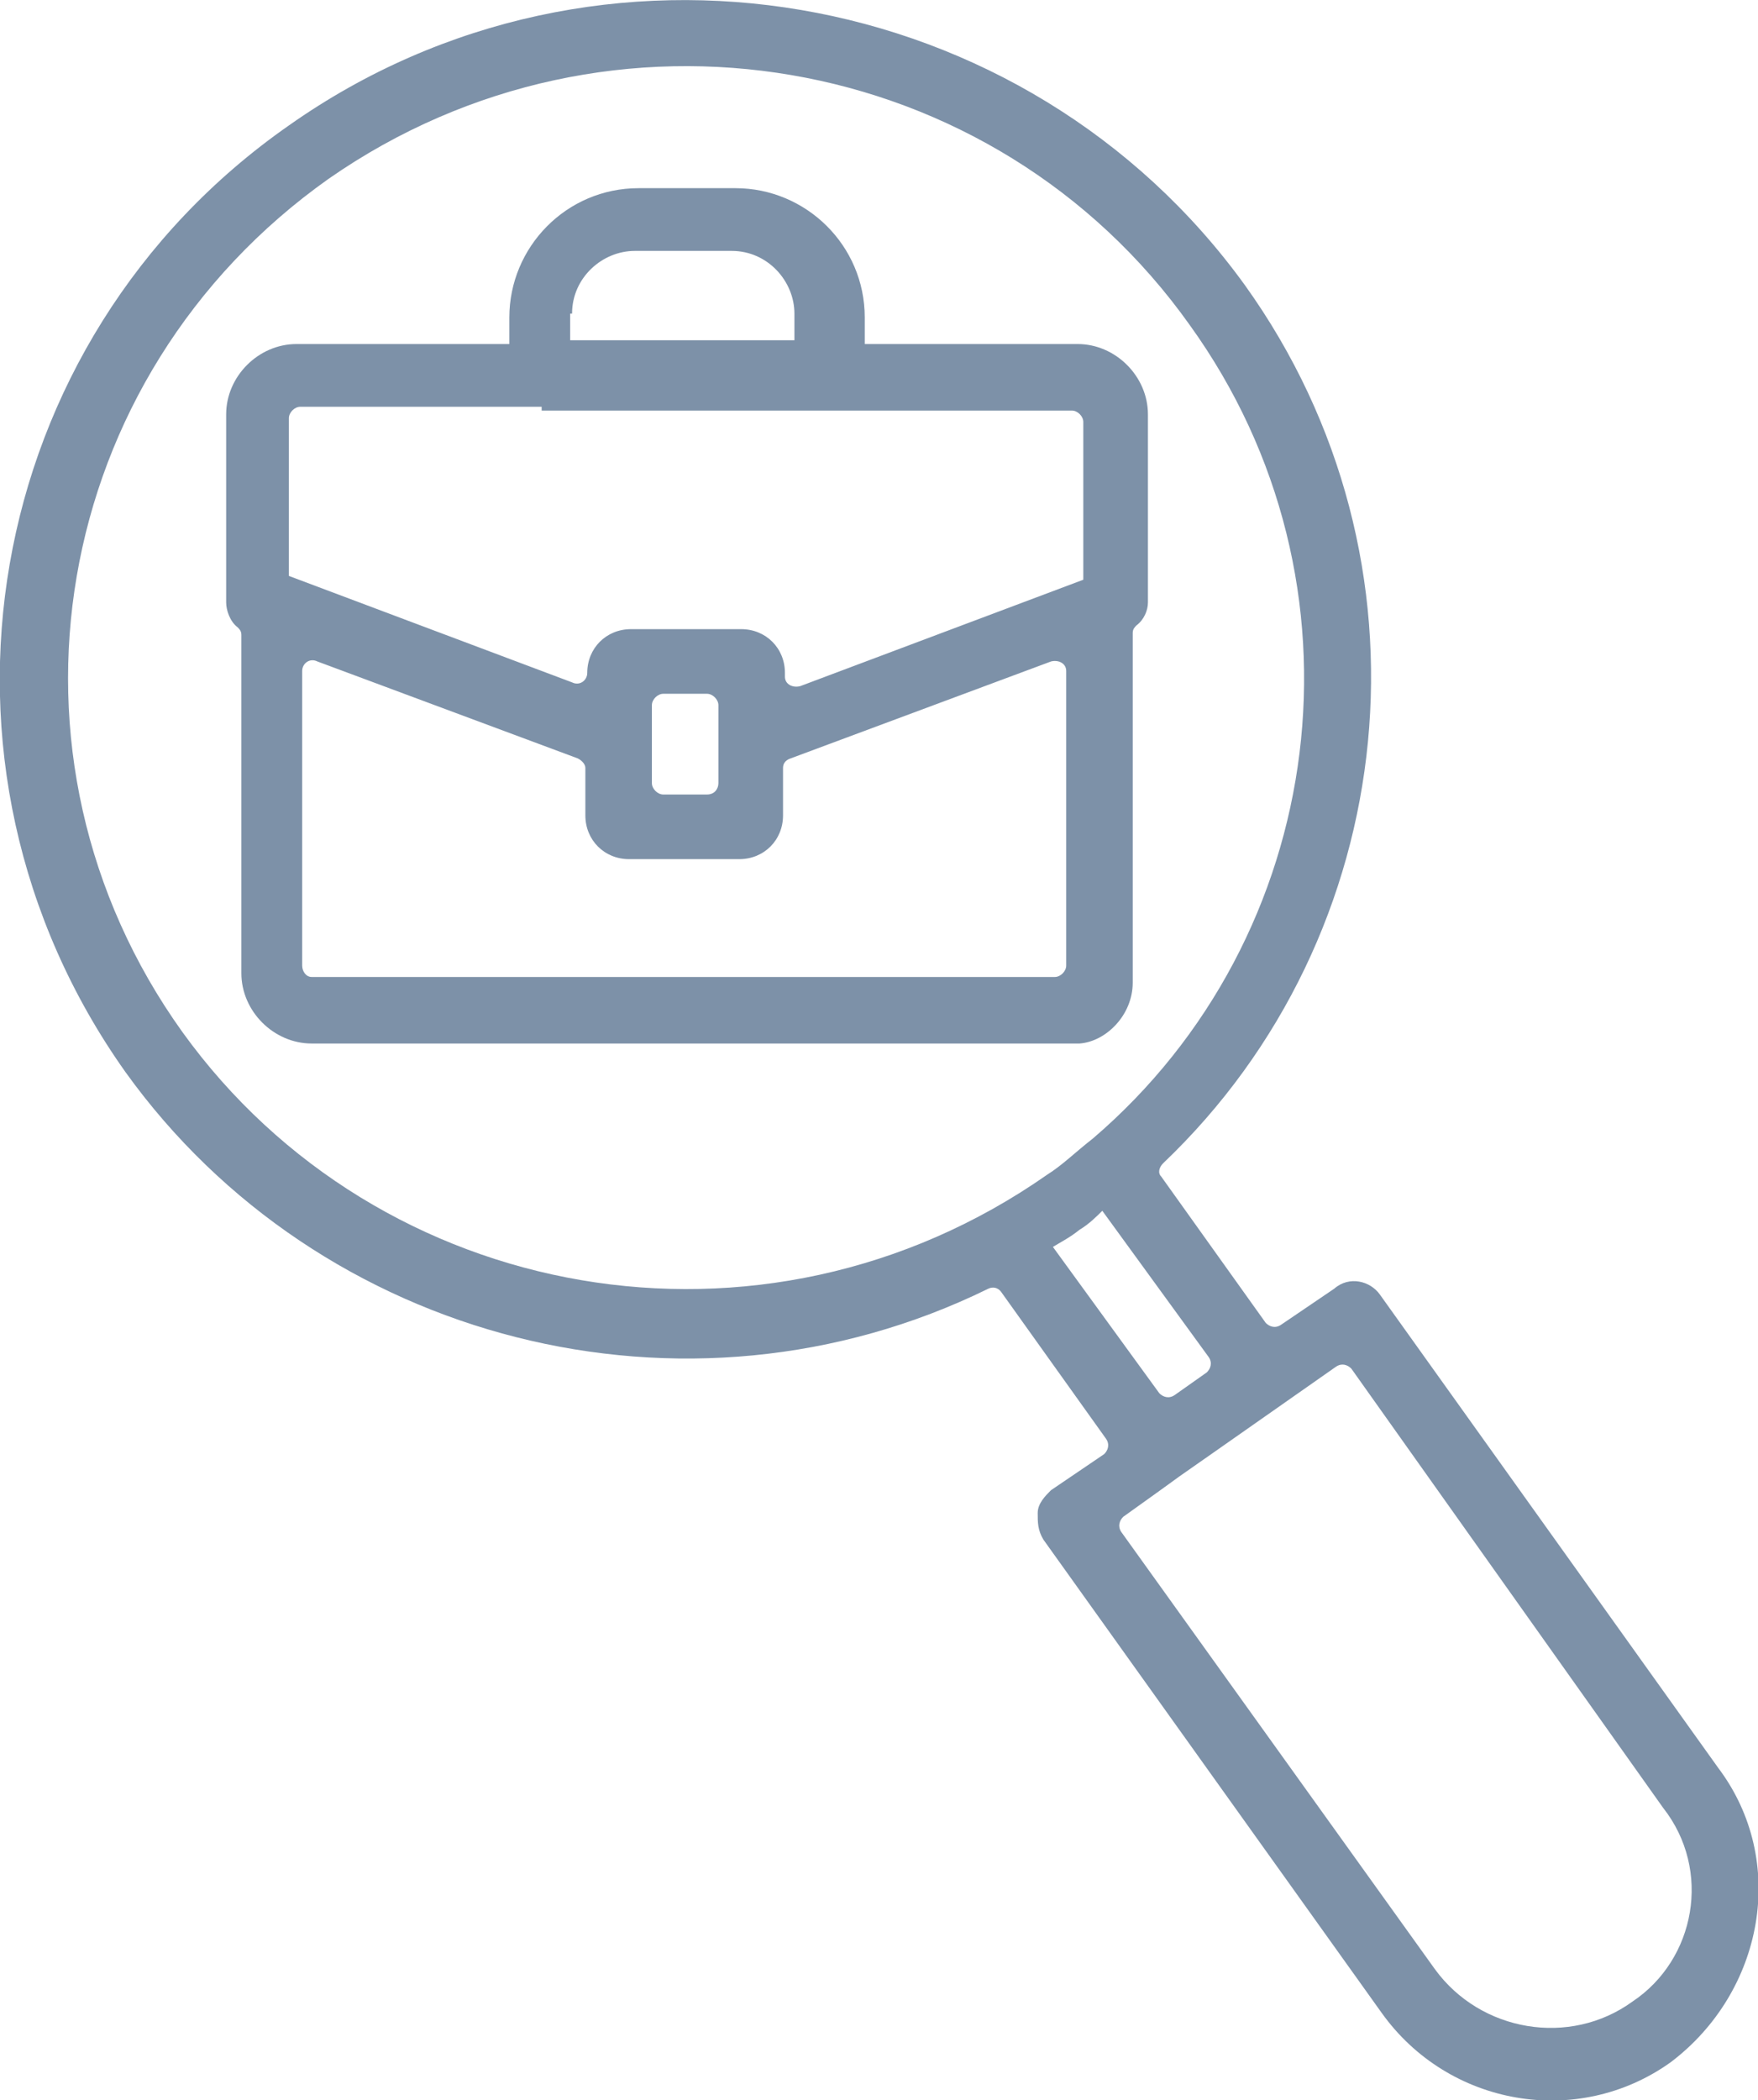 <!-- Generator: Adobe Illustrator 25.0.1, SVG Export Plug-In  -->
<svg version="1.1" xmlns="http://www.w3.org/2000/svg" xmlns:xlink="http://www.w3.org/1999/xlink" x="0px" y="0px" width="92.5px"
	 height="110.5px" viewBox="0 0 92.5 110.5" style="overflow:visible;enable-background:new 0 0 92.5 110.5;" xml:space="preserve">
<style type="text/css">
	.st0{fill:#7D91A8;}
</style>
<defs>
</defs>
<g>
	<g>
		<path class="st0" d="M90.4,93L72.6,68.1c-0.5-0.7-1.6-1-2.4-0.3l-2.8,1.9c-0.3,0.2-0.6,0.1-0.8-0.1l-5.5-7.7
			c-0.2-0.2-0.1-0.5,0.1-0.7c12.6-12,14.7-31.7,4.3-46.2C54-0.9,31.5-4.9,15.2,6.6C-1,17.9-4.9,40.2,6.6,56.4
			C16.8,70.6,36.1,75.6,52,67.8c0.2-0.1,0.5-0.1,0.7,0.2l5.5,7.7c0.2,0.3,0.1,0.6-0.1,0.8l-2.8,1.9c-0.3,0.3-0.7,0.7-0.7,1.2
			s0,0.9,0.3,1.4l17.8,24.9c3.5,4.9,10.3,6.1,15.2,2.6C92.8,104.8,94.1,97.9,90.4,93z M9.6,54.3c-10.4-14.5-7-34.5,7.7-44.9
			c14.8-10.3,35-6.8,45.3,7.7c9.8,13.6,7.3,32.2-5.1,42.8l0,0l0,0c-0.9,0.7-1.6,1.4-2.4,1.9C40.1,72.3,19.9,68.6,9.6,54.3z
			 M55.4,65.6c0.5-0.3,0.9-0.5,1.4-0.9c0.5-0.3,0.9-0.7,1.2-1l5.6,7.7c0.2,0.3,0.1,0.6-0.1,0.8l-1.7,1.2c-0.3,0.2-0.6,0.1-0.8-0.1
			L55.4,65.6z M85.9,105.3c-3.3,2.4-8,1.6-10.4-1.7L59,80.6c-0.2-0.3-0.1-0.6,0.1-0.8c6.3-4.5-2.2,1.5,11.2-7.9
			c0.3-0.2,0.6-0.1,0.8,0.1l16.4,23.1C90.1,98.4,89.2,103.1,85.9,105.3z"/>
	</g>
	<g>
		<path class="st0" d="M59.6,51.7V33.3c0-0.2,0.1-0.3,0.2-0.4c0.4-0.3,0.6-0.8,0.6-1.2v-9.9c0-2-1.7-3.7-3.7-3.7H45.5v-1.4
			c0-3.8-3.1-6.8-6.8-6.8h-5.1c-3.8,0-6.8,3.1-6.8,6.8v1.4H15.6c-2,0-3.7,1.7-3.7,3.7v9.9c0,0.4,0.2,1,0.6,1.3
			c0.1,0.1,0.2,0.2,0.2,0.4v17.8c0,2,1.7,3.7,3.7,3.7h40.4C58.2,54.8,59.6,53.4,59.6,51.7z M30.1,16.5c0-1.9,1.6-3.3,3.3-3.3h5.1
			c1.9,0,3.3,1.6,3.3,3.3v1.4H30v-1.4H30.1z M28.4,21.6h15.3h12.7c0.3,0,0.6,0.3,0.6,0.6v8.3l0,0l-14.9,5.6
			c-0.4,0.1-0.8-0.1-0.8-0.5v-0.2c0-1.3-1-2.3-2.3-2.3h-5.8c-1.3,0-2.3,1-2.3,2.3v0c0,0.4-0.4,0.7-0.8,0.5l-14.9-5.6l0,0V22
			c0-0.3,0.3-0.6,0.6-0.6h12.7V21.6z M37.2,41.8h-2.3c-0.3,0-0.6-0.3-0.6-0.6v-4.1c0-0.3,0.3-0.6,0.6-0.6h2.3c0.3,0,0.6,0.3,0.6,0.6
			v4.1C37.8,41.5,37.6,41.8,37.2,41.8z M15.9,50.8V35.3c0-0.4,0.4-0.7,0.8-0.5l13.7,5.1c0.2,0.1,0.4,0.3,0.4,0.5v2.5
			c0,1.3,1,2.3,2.3,2.3h5.8c1.3,0,2.3-1,2.3-2.3v-2.5c0-0.2,0.1-0.4,0.4-0.5l13.7-5.1c0.4-0.1,0.8,0.1,0.8,0.5v15.5
			c0,0.3-0.3,0.6-0.6,0.6H16.4C16.1,51.4,15.9,51.1,15.9,50.8z"/>
	</g>
</g>
</svg>
